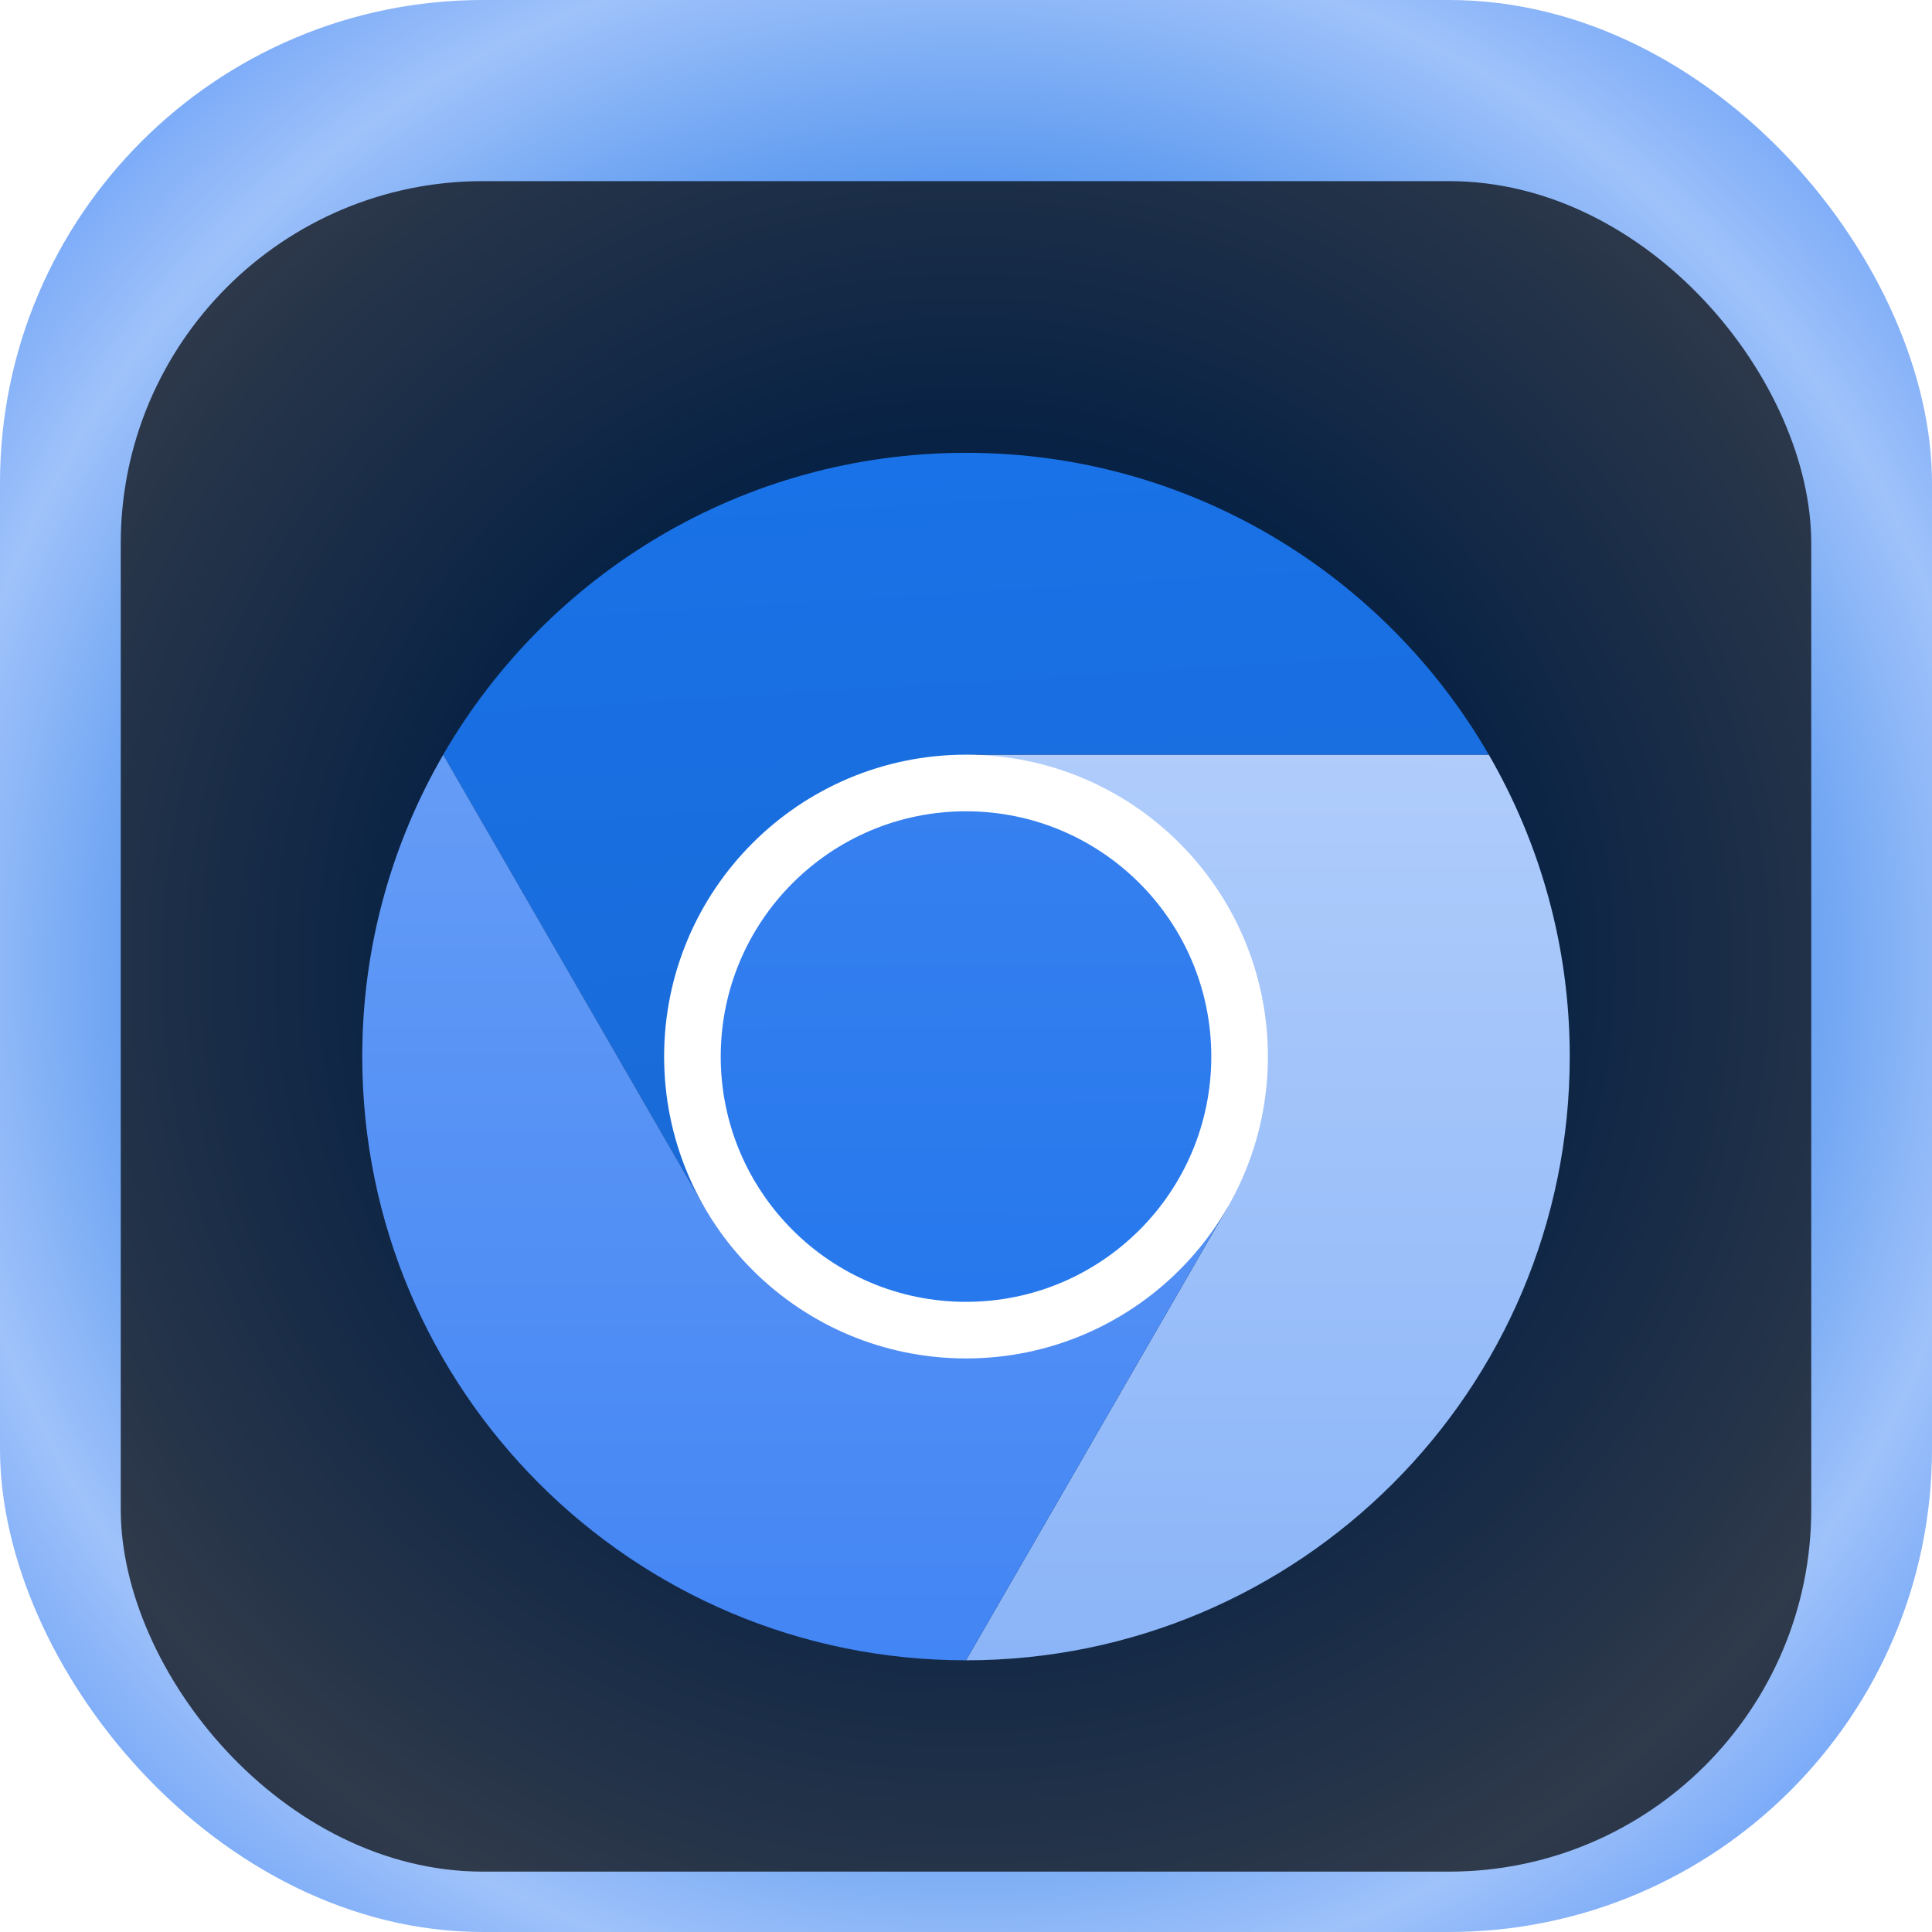 <svg width="128" height="128" viewBox="0 0 128 128" fill="none" xmlns="http://www.w3.org/2000/svg">
<rect width="128" height="128" rx="32" fill="url(#paint0_angular_112_40)"/>
<g filter="url(#filter0_i_112_40)">
<rect x="8" y="8" width="112" height="112" rx="24" fill="black" fill-opacity="0.7"/>
<g clip-path="url(#clip0_112_40)" filter="url(#filter1_d_112_40)">
<path d="M64 64L81.321 74L64 104C86.092 104 104 86.092 104 64C104 56.712 102.041 49.886 98.636 44H64L64 64Z" fill="url(#paint1_linear_112_40)"/>
<path d="M64 24C49.194 24 36.278 32.049 29.361 44.005L46.679 74L64 64V44H98.635C91.718 32.047 78.803 24 64 24Z" fill="url(#paint2_linear_112_40)"/>
<path d="M24 64C24 86.092 41.908 104 64 104L81.321 74L64 64L46.679 74L29.362 44.005C25.958 49.889 24 56.713 24 64" fill="url(#paint3_linear_112_40)"/>
<path d="M84.001 64C84.001 75.046 75.046 84 64 84C52.955 84 44 75.046 44 64C44 52.955 52.955 44 64 44C75.046 44 84.001 52.955 84.001 64Z" fill="white"/>
<path d="M80.251 64C80.251 72.975 72.975 80.25 64 80.25C55.026 80.25 47.75 72.975 47.75 64C47.75 55.026 55.026 47.75 64 47.75C72.975 47.75 80.251 55.026 80.251 64Z" fill="url(#paint4_linear_112_40)"/>
</g>
</g>
<defs>
<filter id="filter0_i_112_40" x="8" y="8" width="112" height="116" filterUnits="userSpaceOnUse" color-interpolation-filters="sRGB">
<feFlood flood-opacity="0" result="BackgroundImageFix"/>
<feBlend mode="normal" in="SourceGraphic" in2="BackgroundImageFix" result="shape"/>
<feColorMatrix in="SourceAlpha" type="matrix" values="0 0 0 0 0 0 0 0 0 0 0 0 0 0 0 0 0 0 127 0" result="hardAlpha"/>
<feOffset dy="4"/>
<feGaussianBlur stdDeviation="2"/>
<feComposite in2="hardAlpha" operator="arithmetic" k2="-1" k3="1"/>
<feColorMatrix type="matrix" values="0 0 0 0 0 0 0 0 0 0 0 0 0 0 0 0 0 0 0.25 0"/>
<feBlend mode="normal" in2="shape" result="effect1_innerShadow_112_40"/>
</filter>
<filter id="filter1_d_112_40" x="20" y="22" width="88" height="88" filterUnits="userSpaceOnUse" color-interpolation-filters="sRGB">
<feFlood flood-opacity="0" result="BackgroundImageFix"/>
<feColorMatrix in="SourceAlpha" type="matrix" values="0 0 0 0 0 0 0 0 0 0 0 0 0 0 0 0 0 0 127 0" result="hardAlpha"/>
<feOffset dy="2"/>
<feGaussianBlur stdDeviation="2"/>
<feComposite in2="hardAlpha" operator="out"/>
<feColorMatrix type="matrix" values="0 0 0 0 0 0 0 0 0 0 0 0 0 0 0 0 0 0 0.25 0"/>
<feBlend mode="normal" in2="BackgroundImageFix" result="effect1_dropShadow_112_40"/>
<feBlend mode="normal" in="SourceGraphic" in2="effect1_dropShadow_112_40" result="shape"/>
</filter>
<radialGradient id="paint0_angular_112_40" cx="0" cy="0" r="1" gradientUnits="userSpaceOnUse" gradientTransform="translate(64 64) rotate(135) scale(90.51)">
<stop offset="0.383" stop-color="#1971E5"/>
<stop offset="0.749" stop-color="#9FC2FA"/>
<stop offset="0.983" stop-color="#4C8CF4"/>
</radialGradient>
<linearGradient id="paint1_linear_112_40" x1="84.085" y1="43.918" x2="84" y2="104" gradientUnits="userSpaceOnUse">
<stop stop-color="#AFCCFB"/>
<stop offset="1" stop-color="#8BB5F8"/>
</linearGradient>
<linearGradient id="paint2_linear_112_40" x1="58.199" y1="24.609" x2="61.505" y2="78.363" gradientUnits="userSpaceOnUse">
<stop stop-color="#1972E7"/>
<stop offset="1" stop-color="#1969D5"/>
</linearGradient>
<linearGradient id="paint3_linear_112_40" x1="52.66" y1="44.005" x2="52.66" y2="104" gradientUnits="userSpaceOnUse">
<stop stop-color="#659CF6"/>
<stop offset="1" stop-color="#4285F4"/>
</linearGradient>
<linearGradient id="paint4_linear_112_40" x1="63.834" y1="47.812" x2="64" y2="80.25" gradientUnits="userSpaceOnUse">
<stop stop-color="#3680F0"/>
<stop offset="1" stop-color="#2678EC"/>
</linearGradient>
<clipPath id="clip0_112_40">
<rect width="80" height="80" fill="white" transform="translate(24 24)"/>
</clipPath>
</defs>
</svg>
